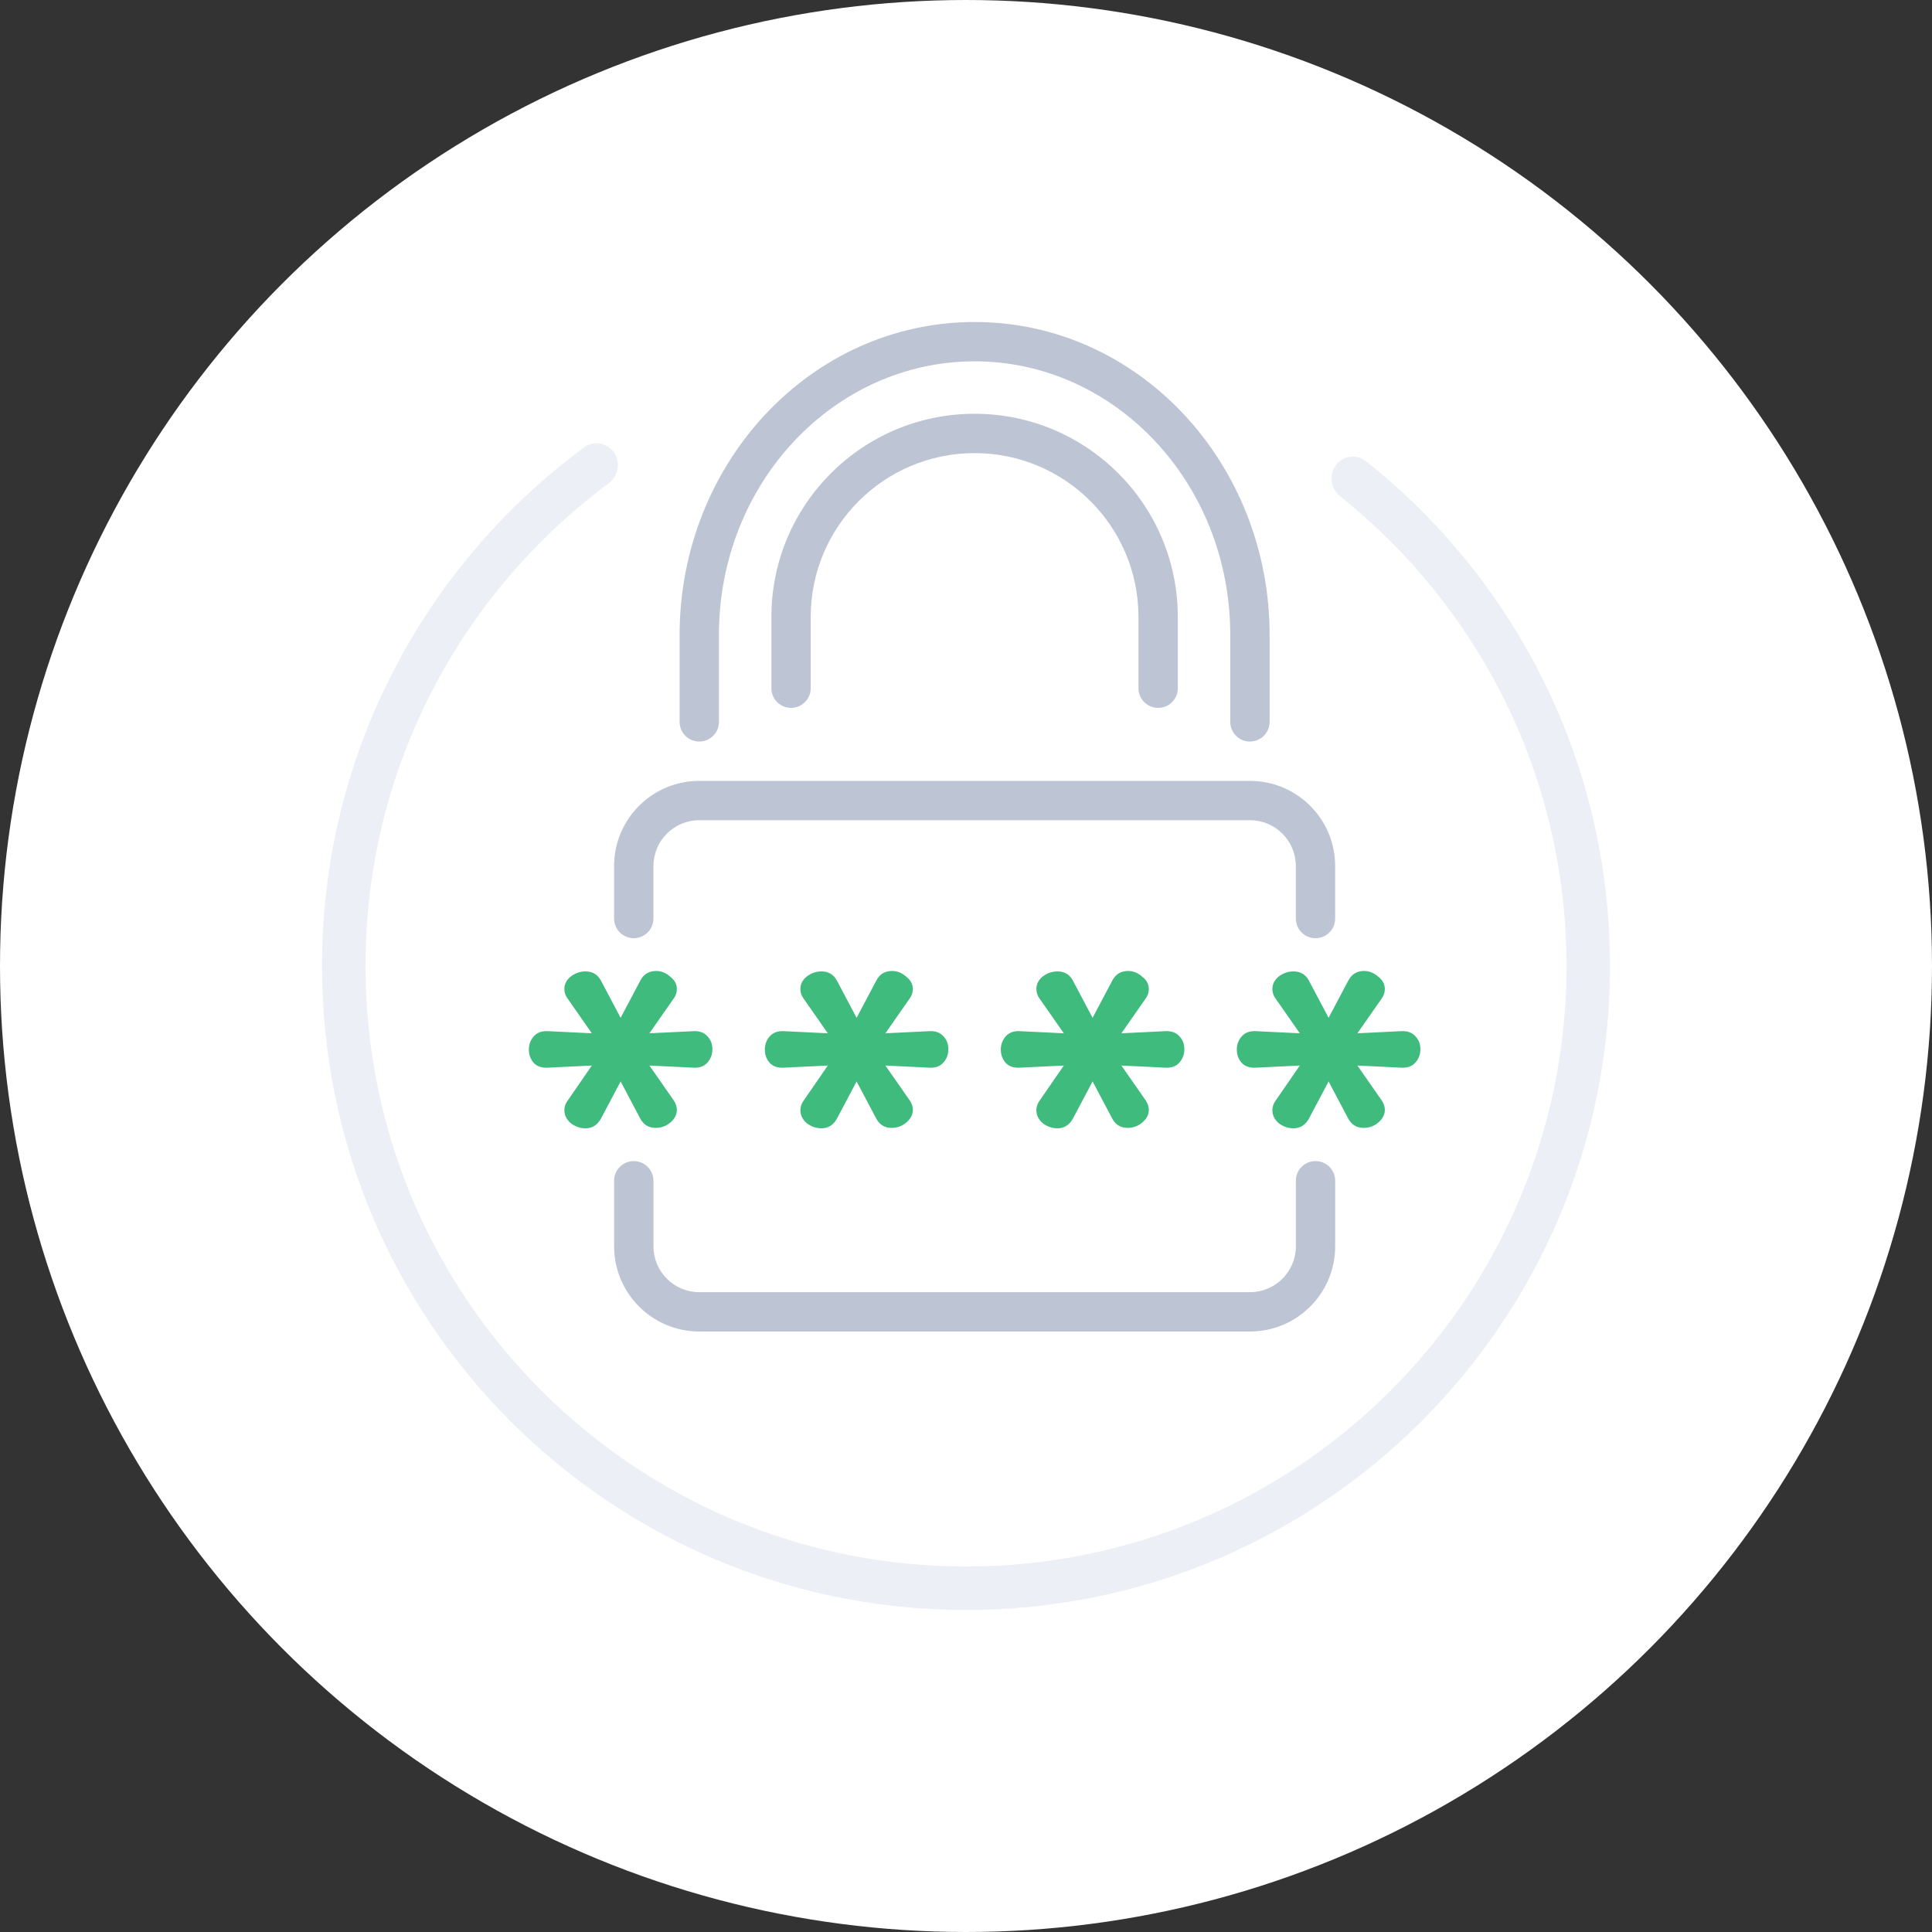 <svg width="90" height="90" viewBox="0 0 90 90" fill="none" xmlns="http://www.w3.org/2000/svg">
<rect x="0" y="0" width="90" height="90" fill="#333333" stroke="none"/>
<circle cx="45" cy="45" r="41" fill="white" stroke="white" stroke-width="8"/>
<path fill-rule="evenodd" clip-rule="evenodd" d="M32.576 38.208C31.396 38.208 30.439 39.165 30.439 40.346V42.789C30.439 43.295 30.029 43.705 29.523 43.705C29.017 43.705 28.606 43.295 28.606 42.789V40.346C28.606 38.153 30.384 36.376 32.576 36.376H58.227C60.42 36.376 62.197 38.153 62.197 40.346V42.789C62.197 43.295 61.787 43.705 61.281 43.705C60.775 43.705 60.365 43.295 60.365 42.789V40.346C60.365 39.165 59.408 38.208 58.227 38.208H32.576Z" fill="#BDC4D4"/>
<path fill-rule="evenodd" clip-rule="evenodd" d="M58.228 60.195C59.409 60.195 60.366 59.238 60.366 58.057L60.366 55.004C60.366 54.498 60.776 54.088 61.282 54.088C61.788 54.088 62.198 54.498 62.198 55.004L62.198 58.057C62.198 60.25 60.421 62.027 58.228 62.027L32.577 62.027C30.385 62.027 28.607 60.25 28.607 58.057L28.607 55.004C28.607 54.498 29.017 54.088 29.523 54.088C30.029 54.088 30.44 54.498 30.44 55.004L30.44 58.057C30.44 59.238 31.397 60.195 32.577 60.195L58.228 60.195Z" fill="#BDC4D4"/>
<path fill-rule="evenodd" clip-rule="evenodd" d="M45.401 16.832C38.877 16.832 33.491 22.484 33.491 29.58V33.628C33.491 34.134 33.081 34.544 32.575 34.544C32.069 34.544 31.659 34.134 31.659 33.628V29.58C31.659 21.583 37.758 15 45.401 15C53.044 15 59.143 21.583 59.143 29.58V33.628C59.143 34.134 58.733 34.544 58.227 34.544C57.721 34.544 57.31 34.134 57.31 33.628V29.58C57.31 22.484 51.925 16.832 45.401 16.832Z" fill="#BDC4D4"/>
<path fill-rule="evenodd" clip-rule="evenodd" d="M45.4 21.108C41.184 21.108 37.766 24.526 37.766 28.742V32.06C37.766 32.566 37.356 32.976 36.85 32.976C36.344 32.976 35.934 32.566 35.934 32.06V28.742C35.934 23.514 40.172 19.275 45.4 19.275C50.628 19.275 54.867 23.514 54.867 28.742V32.06C54.867 32.566 54.456 32.976 53.95 32.976C53.445 32.976 53.034 32.566 53.034 32.06V28.742C53.034 24.526 49.616 21.108 45.4 21.108Z" fill="#BDC4D4"/>
<path d="M32.306 48.035C32.585 48.022 32.802 48.102 32.956 48.275C33.109 48.436 33.186 48.636 33.186 48.876C33.186 49.116 33.109 49.323 32.956 49.497C32.802 49.67 32.585 49.751 32.306 49.737L30.252 49.637L31.384 51.259C31.482 51.406 31.531 51.553 31.531 51.7C31.531 51.926 31.426 52.127 31.216 52.3C31.021 52.461 30.797 52.541 30.546 52.541C30.224 52.541 29.987 52.4 29.833 52.12L28.911 50.378L27.989 52.12C27.821 52.414 27.584 52.561 27.276 52.561C27.025 52.561 26.794 52.48 26.585 52.32C26.389 52.147 26.291 51.947 26.291 51.72C26.291 51.559 26.34 51.413 26.438 51.279L27.57 49.637L25.516 49.737C25.236 49.751 25.02 49.677 24.866 49.517C24.713 49.343 24.636 49.136 24.636 48.896C24.636 48.656 24.713 48.449 24.866 48.275C25.02 48.102 25.236 48.022 25.516 48.035L27.57 48.135L26.438 46.513C26.34 46.38 26.291 46.233 26.291 46.073C26.291 45.846 26.389 45.652 26.585 45.492C26.794 45.332 27.025 45.252 27.276 45.252C27.598 45.252 27.835 45.392 27.989 45.672L28.911 47.414L29.833 45.672C29.987 45.379 30.231 45.232 30.567 45.232C30.804 45.232 31.021 45.319 31.216 45.492C31.426 45.652 31.531 45.846 31.531 46.073C31.531 46.233 31.482 46.38 31.384 46.513L30.252 48.135L32.306 48.035Z" fill="#3FBB7D"/>
<path d="M65.286 48.035C65.566 48.022 65.782 48.102 65.936 48.275C66.09 48.436 66.167 48.636 66.167 48.876C66.167 49.116 66.09 49.323 65.936 49.497C65.782 49.67 65.566 49.751 65.286 49.737L63.233 49.637L64.364 51.259C64.462 51.406 64.511 51.553 64.511 51.7C64.511 51.926 64.406 52.127 64.197 52.3C64.001 52.461 63.778 52.541 63.526 52.541C63.205 52.541 62.967 52.4 62.813 52.12L61.891 50.378L60.969 52.12C60.802 52.414 60.564 52.561 60.257 52.561C60.005 52.561 59.775 52.48 59.565 52.32C59.37 52.147 59.272 51.947 59.272 51.72C59.272 51.559 59.321 51.413 59.419 51.279L60.55 49.637L58.496 49.737C58.217 49.751 58 49.677 57.847 49.517C57.693 49.343 57.616 49.136 57.616 48.896C57.616 48.656 57.693 48.449 57.847 48.275C58 48.102 58.217 48.022 58.496 48.035L60.55 48.135L59.419 46.513C59.321 46.38 59.272 46.233 59.272 46.073C59.272 45.846 59.37 45.652 59.565 45.492C59.775 45.332 60.005 45.252 60.257 45.252C60.578 45.252 60.816 45.392 60.969 45.672L61.891 47.414L62.813 45.672C62.967 45.379 63.212 45.232 63.547 45.232C63.785 45.232 64.001 45.319 64.197 45.492C64.406 45.652 64.511 45.846 64.511 46.073C64.511 46.233 64.462 46.38 64.364 46.513L63.233 48.135L65.286 48.035Z" fill="#3FBB7D"/>
<path d="M54.292 48.035C54.572 48.022 54.788 48.102 54.942 48.275C55.096 48.436 55.172 48.636 55.172 48.876C55.172 49.116 55.096 49.323 54.942 49.497C54.788 49.67 54.572 49.751 54.292 49.737L52.239 49.637L53.37 51.259C53.468 51.406 53.517 51.553 53.517 51.7C53.517 51.926 53.412 52.127 53.203 52.3C53.007 52.461 52.783 52.541 52.532 52.541C52.211 52.541 51.973 52.4 51.819 52.12L50.897 50.378L49.975 52.12C49.807 52.414 49.57 52.561 49.263 52.561C49.011 52.561 48.781 52.48 48.571 52.32C48.376 52.147 48.278 51.947 48.278 51.72C48.278 51.559 48.327 51.413 48.424 51.279L49.556 49.637L47.502 49.737C47.223 49.751 47.006 49.677 46.853 49.517C46.699 49.343 46.622 49.136 46.622 48.896C46.622 48.656 46.699 48.449 46.853 48.275C47.006 48.102 47.223 48.022 47.502 48.035L49.556 48.135L48.424 46.513C48.327 46.38 48.278 46.233 48.278 46.073C48.278 45.846 48.376 45.652 48.571 45.492C48.781 45.332 49.011 45.252 49.263 45.252C49.584 45.252 49.822 45.392 49.975 45.672L50.897 47.414L51.819 45.672C51.973 45.379 52.218 45.232 52.553 45.232C52.79 45.232 53.007 45.319 53.203 45.492C53.412 45.652 53.517 45.846 53.517 46.073C53.517 46.233 53.468 46.38 53.37 46.513L52.239 48.135L54.292 48.035Z" fill="#3FBB7D"/>
<path d="M43.299 48.035C43.579 48.022 43.795 48.102 43.949 48.275C44.102 48.436 44.179 48.636 44.179 48.876C44.179 49.116 44.102 49.323 43.949 49.497C43.795 49.67 43.579 49.751 43.299 49.737L41.245 49.637L42.377 51.259C42.475 51.406 42.524 51.553 42.524 51.7C42.524 51.926 42.419 52.127 42.209 52.3C42.014 52.461 41.79 52.541 41.539 52.541C41.217 52.541 40.98 52.4 40.826 52.12L39.904 50.378L38.982 52.12C38.814 52.414 38.577 52.561 38.27 52.561C38.018 52.561 37.788 52.48 37.578 52.32C37.382 52.147 37.285 51.947 37.285 51.72C37.285 51.559 37.333 51.413 37.431 51.279L38.563 49.637L36.509 49.737C36.23 49.751 36.013 49.677 35.859 49.517C35.706 49.343 35.629 49.136 35.629 48.896C35.629 48.656 35.706 48.449 35.859 48.275C36.013 48.102 36.23 48.022 36.509 48.035L38.563 48.135L37.431 46.513C37.333 46.38 37.285 46.233 37.285 46.073C37.285 45.846 37.382 45.652 37.578 45.492C37.788 45.332 38.018 45.252 38.27 45.252C38.591 45.252 38.828 45.392 38.982 45.672L39.904 47.414L40.826 45.672C40.98 45.379 41.224 45.232 41.56 45.232C41.797 45.232 42.014 45.319 42.209 45.492C42.419 45.652 42.524 45.846 42.524 46.073C42.524 46.233 42.475 46.38 42.377 46.513L41.245 48.135L43.299 48.035Z" fill="#3FBB7D"/>
<path fill-rule="evenodd" clip-rule="evenodd" d="M28.784 21.667C28.784 20.842 27.875 20.351 27.211 20.84C19.804 26.303 15 35.09 15 45C15 61.568 28.431 75 45 75C61.569 75 75 61.568 75 45C75 35.47 70.557 26.977 63.628 21.482C62.968 20.959 62.027 21.446 62.027 22.289C62.027 22.614 62.179 22.919 62.433 23.122C68.857 28.247 72.973 36.143 72.973 45C72.973 60.449 60.449 72.973 45 72.973C29.551 72.973 17.027 60.449 17.027 45C17.027 35.788 21.479 27.617 28.349 22.52C28.62 22.319 28.784 22.004 28.784 21.667Z" fill="#ECEFF5"/>
</svg>
